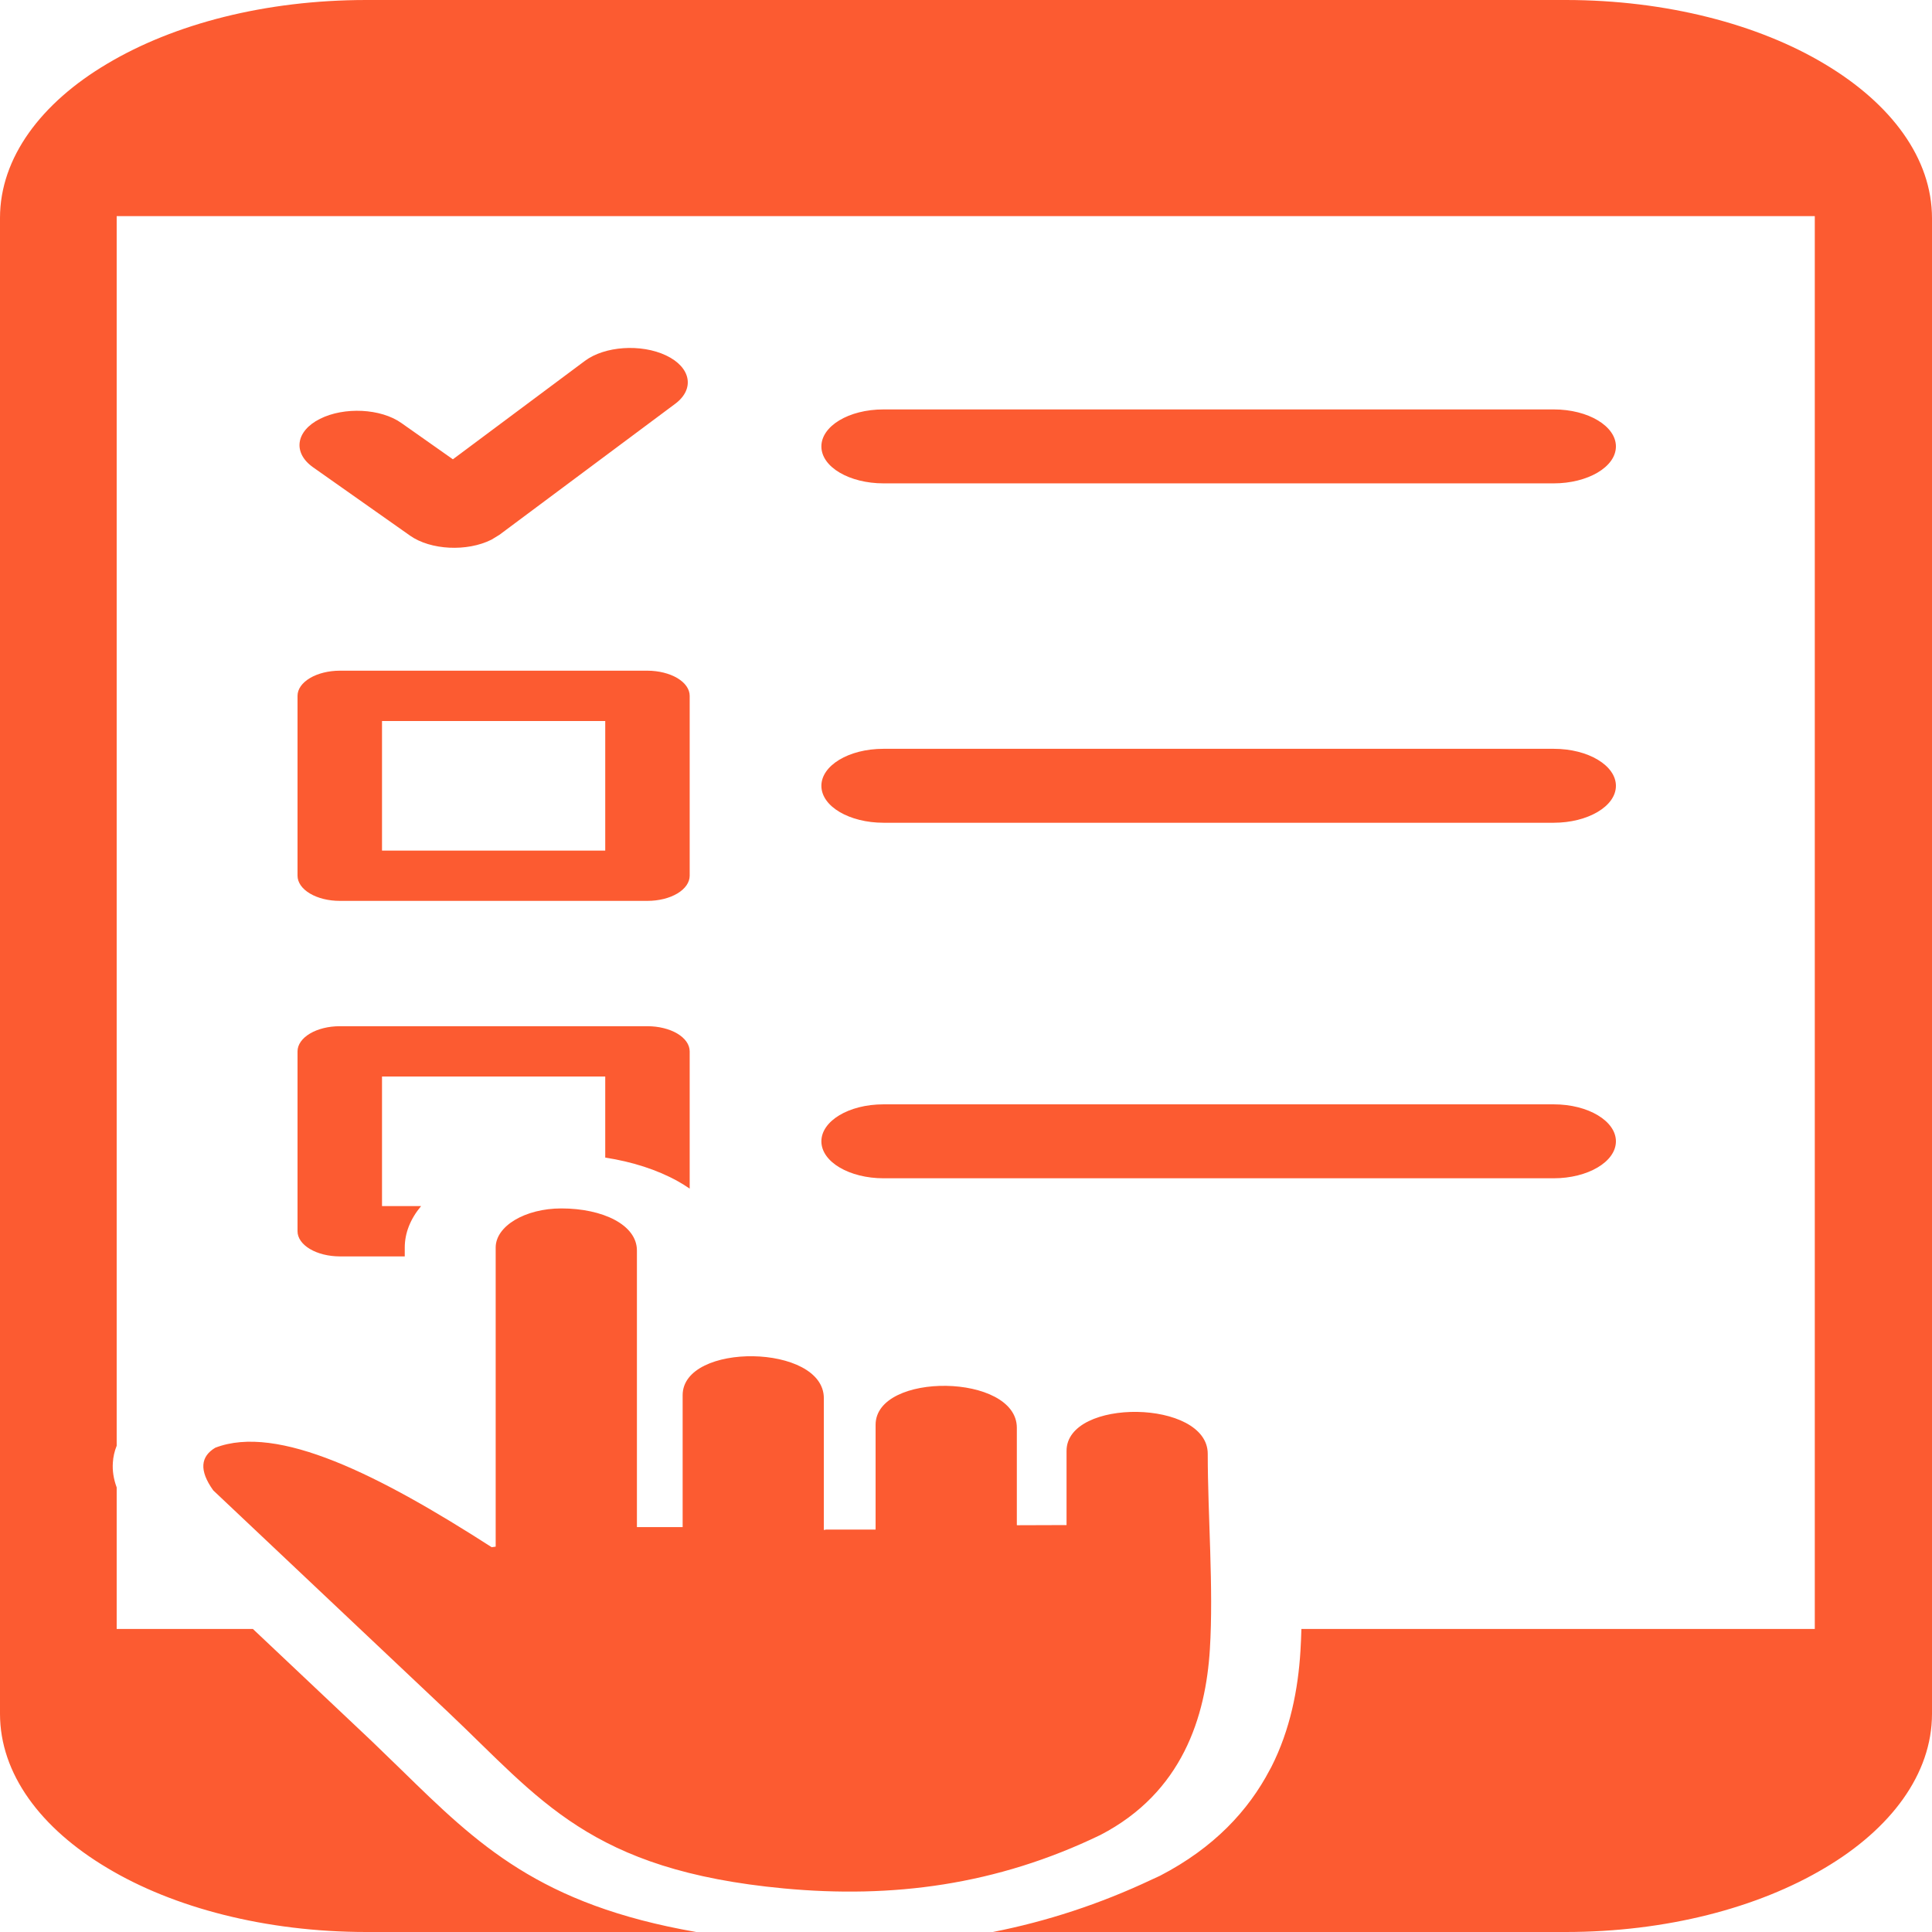 <svg width="48" height="48" viewBox="0 0 48 48" fill="none" xmlns="http://www.w3.org/2000/svg">
<g clip-path="url(#clip0_323_670)">
<path fill-rule="evenodd" clip-rule="evenodd" d="M38.603 20.441C39.442 20.441 40.147 20.036 40.147 19.523C40.147 19.023 39.465 18.604 38.603 18.604H21.95C21.08 18.604 20.407 19.023 20.407 19.523C20.407 20.04 21.111 20.441 21.95 20.441H38.603ZM13.946 30.023C14.976 30.023 15.824 30.431 15.824 31.068V37.94H16.96V34.664C16.96 33.34 20.468 33.381 20.468 34.738V38.013L20.524 38.002H21.754V35.399C21.754 34.076 25.263 34.116 25.263 35.473V37.891L25.277 37.894L26.498 37.89V36.047C26.498 34.723 30.006 34.763 30.006 36.12C30.006 37.647 30.153 39.449 30.059 40.975C29.955 42.649 29.378 44.533 27.338 45.59C24.749 46.84 22.162 47.169 19.477 46.918C14.649 46.465 13.424 44.701 11.13 42.534L5.298 37.028C4.939 36.526 4.987 36.186 5.347 35.969C6.897 35.37 9.42 36.642 12.216 38.44L12.315 38.426V30.994C12.315 30.46 13.049 30.023 13.946 30.023ZM9.104 0H38.897C41.409 0 43.7 0.61 45.333 1.59C46.989 2.577 48 3.934 48 5.422V42.579C48 44.076 46.977 45.44 45.333 46.411C43.673 47.4 41.396 48 38.897 48H24.668C26.001 47.736 27.319 47.31 28.622 46.694L28.82 46.603C30.161 45.908 31.017 44.982 31.547 43.971L31.585 43.902C32.056 42.975 32.251 41.967 32.309 41.022C32.32 40.842 32.328 40.657 32.333 40.471H45.088V5.37H2.899V35.919C2.844 36.056 2.812 36.197 2.804 36.339C2.79 36.535 2.82 36.74 2.899 36.955V40.471H6.283L9.225 43.248L9.979 43.978C11.869 45.825 13.401 47.321 17.297 48H9.104C6.591 48 4.3 47.391 2.668 46.411C1.009 45.425 0 44.069 0 42.579V5.414C0 3.918 1.022 2.554 2.668 1.581C4.324 0.595 6.591 0 9.104 0ZM8.441 25.496H16.086C16.364 25.496 16.631 25.562 16.828 25.679C17.024 25.796 17.135 25.955 17.135 26.121V29.531C17.041 29.466 16.94 29.403 16.834 29.344C16.33 29.064 15.712 28.864 15.037 28.76V26.745H9.491V29.965H10.462C10.194 30.285 10.056 30.637 10.056 30.994V31.215H8.441C8.163 31.214 7.896 31.148 7.7 31.031C7.503 30.914 7.392 30.755 7.392 30.59V26.121C7.392 25.955 7.503 25.796 7.7 25.679C7.896 25.562 8.163 25.496 8.441 25.496ZM38.603 29.274C39.442 29.274 40.147 28.868 40.147 28.355C40.147 27.856 39.465 27.437 38.603 27.437H21.95C21.08 27.437 20.407 27.856 20.407 28.355C20.407 28.872 21.111 29.274 21.95 29.274H38.603ZM7.78 11.611C7.269 11.251 7.344 10.711 7.948 10.407C8.553 10.103 9.46 10.148 9.97 10.508L11.252 11.411L14.53 8.967C15.023 8.598 15.927 8.537 16.547 8.83C17.166 9.123 17.269 9.662 16.777 10.031L12.407 13.288L12.21 13.408C11.605 13.712 10.699 13.668 10.188 13.308L7.78 11.611ZM38.603 12.009C39.442 12.009 40.147 11.604 40.147 11.091C40.147 10.591 39.465 10.172 38.603 10.172H21.95C21.08 10.172 20.407 10.591 20.407 11.091C20.407 11.608 21.111 12.009 21.95 12.009H38.603ZM8.441 16.663H16.086C16.364 16.664 16.631 16.73 16.828 16.847C17.024 16.964 17.135 17.122 17.135 17.288V21.757C17.135 21.923 17.024 22.082 16.828 22.199C16.631 22.316 16.364 22.382 16.086 22.382H8.441C8.163 22.382 7.896 22.316 7.7 22.199C7.503 22.082 7.392 21.923 7.392 21.757V17.288C7.392 17.122 7.503 16.964 7.7 16.847C7.896 16.73 8.163 16.664 8.441 16.663ZM15.037 17.913H9.491V21.133H15.037V17.913Z" fill="#FC5B31"/>
</g>
<defs>
<clipPath id="clip0_323_670">
<rect width="48" height="48" fill="white"/>
</clipPath>
</defs>
</svg>
